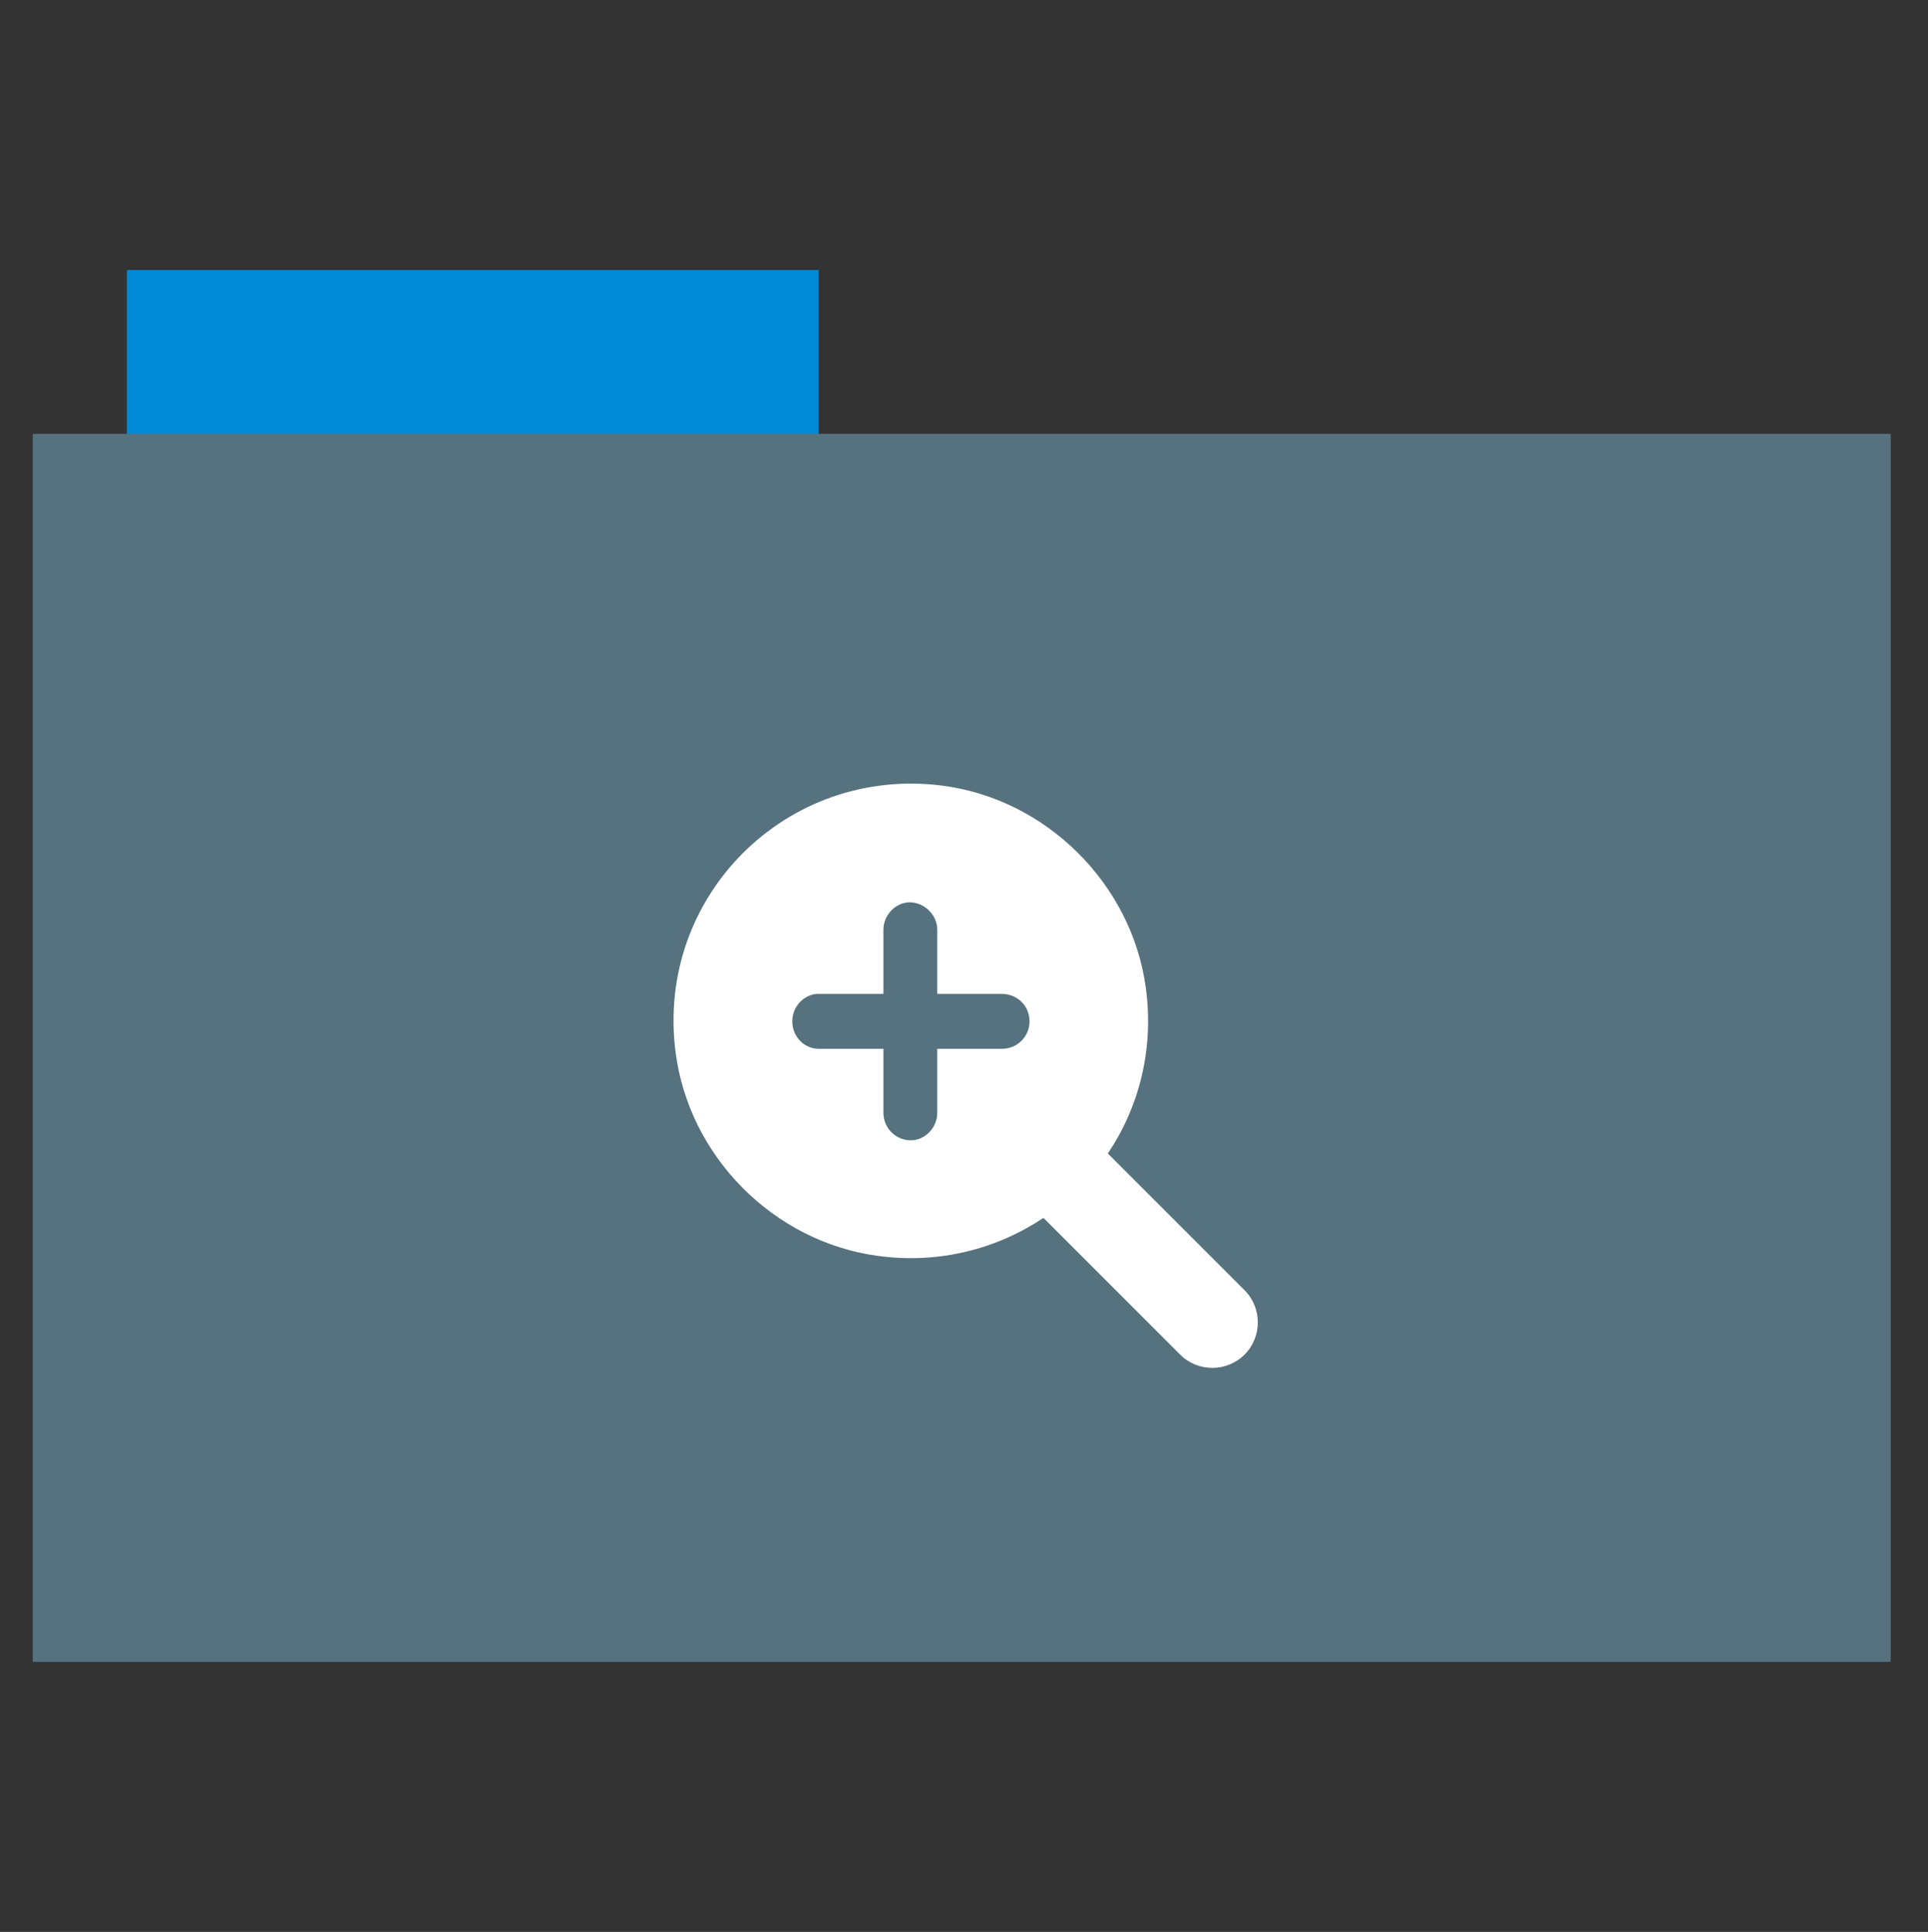 <?xml version="1.0" encoding="utf-8"?>
<!-- Generator: Adobe Illustrator 26.0.1, SVG Export Plug-In . SVG Version: 6.00 Build 0)  -->
<svg version="1.1" id="Calque_1" xmlns="http://www.w3.org/2000/svg" xmlns:xlink="http://www.w3.org/1999/xlink" x="0px" y="0px"
	 viewBox="0 0 512 513" style="enable-background:new 0 0 512 513;" xml:space="preserve">
<rect x="0" y="0" width="512" height="513" fill="#333333" stroke="none"/>
<style type="text/css">
	.st0{fill:#008ad6;}
	.st1{fill:#57727F;}
	.st2{fill:#FFFFFF;}
</style>
<rect x="33.7" y="71.7" class="st0" width="183.7" height="44.6"/>
<rect x="8.7" y="115.2" class="st1" width="493.4" height="326.1"/>
<path class="st2" d="M330.5,342.6l-36.3-36.3c8.2-12.2,12.3-27.5,10.1-43.9c-3.7-27.7-26.5-50.3-54.2-53.8
	c-41.3-5.2-76,29.5-70.7,70.7c3.5,27.8,26.1,50.5,53.8,54.2c16.3,2.2,31.6-1.9,43.9-10.1l36.3,36.3c4.7,4.7,12.4,4.7,17.1,0
	C335.2,355,335.2,347.3,330.5,342.6z M266.1,278.5h-17.2v17c0,4-3.3,7.3-7,7.3c-4,0-7.3-3.2-7.3-7.3v-17h-17.2c-3.8,0-7-3.2-7-7.3
	s3.3-7.3,7-7.3h17.2v-17c0-4,3.3-7.3,7-7.3c3.7,0,7.3,3.2,7.3,7.3v17h17c4.3,0,7.5,3.2,7.5,7.3S270.1,278.5,266.1,278.5z"/>
</svg>
